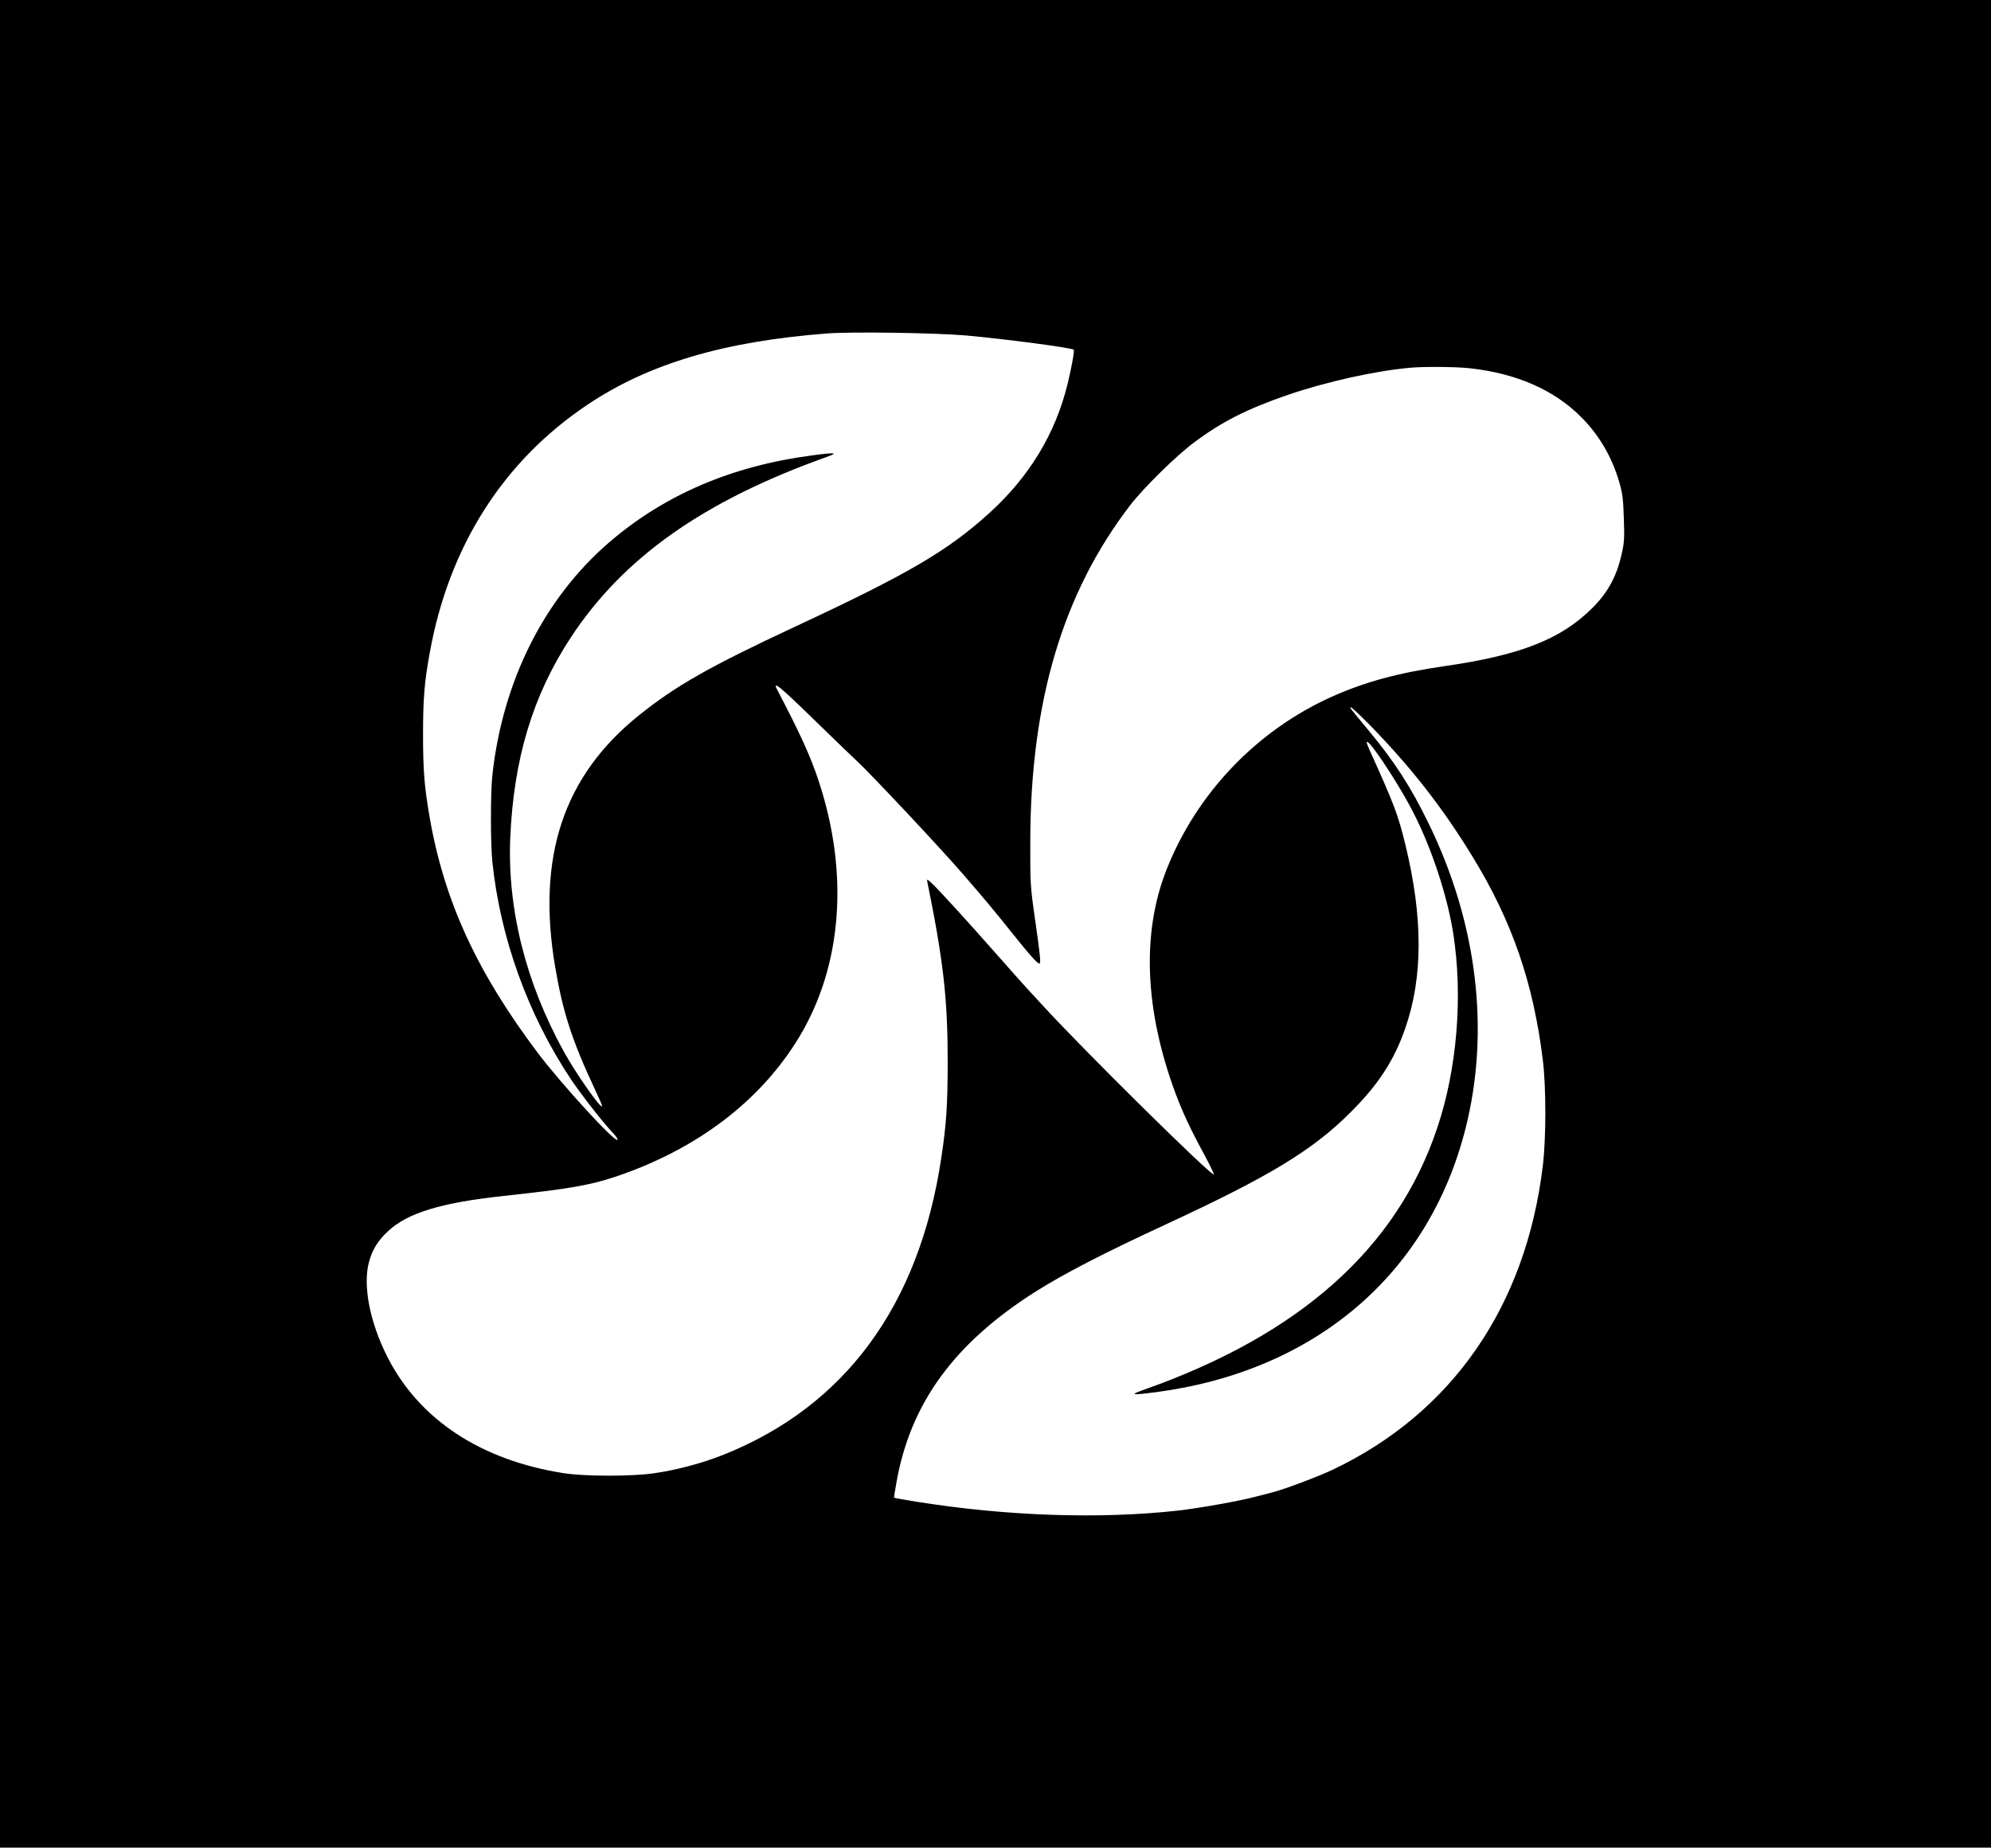 <?xml version="1.0" standalone="no"?>
<!DOCTYPE svg PUBLIC "-//W3C//DTD SVG 20010904//EN"
    "http://www.w3.org/TR/2001/REC-SVG-20010904/DTD/svg10.dtd">
<svg version="1.0" xmlns="http://www.w3.org/2000/svg"
     width="1379pt" height="1280pt" viewBox="0 0 1379 1280"
     preserveAspectRatio="xMidYMid meet">

  <g transform="translate(0,1280) scale(0.1,-0.1)"
     fill="#000000" stroke="none">
    <path d="M0 6400 l0 -6400 6895 0 6895 0 0 6400 0 6400 -6895 0 -6895 0 0
-6400z m6690 4076 c282 -26 733 -85 747 -99 6 -7 -16 -129 -44 -242 -84 -340
-264 -637 -536 -885 -291 -265 -560 -423 -1347 -790 -594 -277 -830 -411
-1085 -616 -522 -419 -709 -980 -580 -1742 54 -318 118 -513 276 -850 27 -57
49 -108 49 -114 0 -33 -180 222 -265 377 -264 479 -391 986 -371 1480 24 548
155 984 417 1385 364 556 920 949 1774 1254 85 30 62 33 -101 11 -556 -73
-1021 -273 -1402 -600 -453 -389 -741 -964 -812 -1617 -13 -122 -13 -472 0
-598 55 -528 246 -1058 543 -1505 77 -114 219 -297 295 -377 20 -21 32 -41 29
-45 -19 -18 -388 386 -551 601 -424 563 -650 1055 -751 1638 -36 209 -45 324
-45 568 0 246 9 363 46 565 132 738 509 1331 1094 1722 424 284 944 438 1660
493 168 13 755 4 960 -14z m3488 -227 c324 -35 586 -150 773 -338 126 -126
215 -279 266 -457 21 -73 26 -118 30 -247 5 -138 3 -169 -17 -253 -34 -149
-95 -260 -199 -364 -217 -218 -499 -329 -1026 -405 -320 -46 -551 -109 -781
-212 -519 -233 -935 -668 -1144 -1197 -174 -440 -152 -975 62 -1551 50 -133
104 -249 199 -424 39 -73 69 -134 66 -137 -15 -15 -893 852 -1181 1166 -38 41
-90 98 -115 125 -26 28 -114 127 -196 220 -202 230 -404 451 -455 500 -39 37
-42 38 -37 15 112 -552 141 -809 141 -1255 -1 -294 -9 -425 -45 -660 -153
-1019 -666 -1718 -1510 -2054 -144 -57 -317 -104 -475 -127 -153 -23 -482 -23
-629 0 -572 89 -999 370 -1219 800 -123 240 -174 496 -131 661 23 86 61 149
132 215 135 127 368 198 803 245 447 48 592 73 767 131 567 189 1011 526 1278
969 298 494 347 1135 135 1775 -57 173 -128 327 -286 630 -38 71 15 28 280
-231 121 -118 244 -236 274 -264 95 -88 570 -594 731 -780 143 -165 225 -263
330 -395 137 -172 191 -231 201 -225 10 6 4 60 -33 320 -30 209 -32 235 -31
525 1 969 225 1722 692 2330 94 122 319 343 444 436 193 144 366 231 647 328
269 92 611 168 856 189 94 8 313 6 403 -4z m-701 -2461 c289 -295 512 -578
721 -921 275 -448 422 -875 488 -1412 23 -187 23 -539 0 -730 -117 -975 -629
-1715 -1458 -2108 -96 -46 -344 -139 -416 -156 -20 -5 -72 -19 -116 -30 -117
-31 -383 -78 -536 -96 -542 -60 -1183 -39 -1810 61 -85 14 -155 26 -157 28 -2
1 6 52 17 112 98 545 400 958 958 1313 201 127 469 266 912 471 714 331 1009
510 1270 770 196 194 307 365 384 589 122 352 122 765 1 1265 -52 213 -78 282
-251 664 -89 197 187 -201 312 -451 123 -243 229 -568 269 -821 69 -439 27
-944 -112 -1355 -280 -831 -952 -1429 -2033 -1810 -99 -35 -83 -38 85 -16
1101 145 1889 815 2145 1825 172 678 82 1425 -255 2115 -125 257 -236 428
-417 646 -136 164 -132 159 -121 159 5 0 59 -51 120 -112z"/>
  </g>
</svg>
